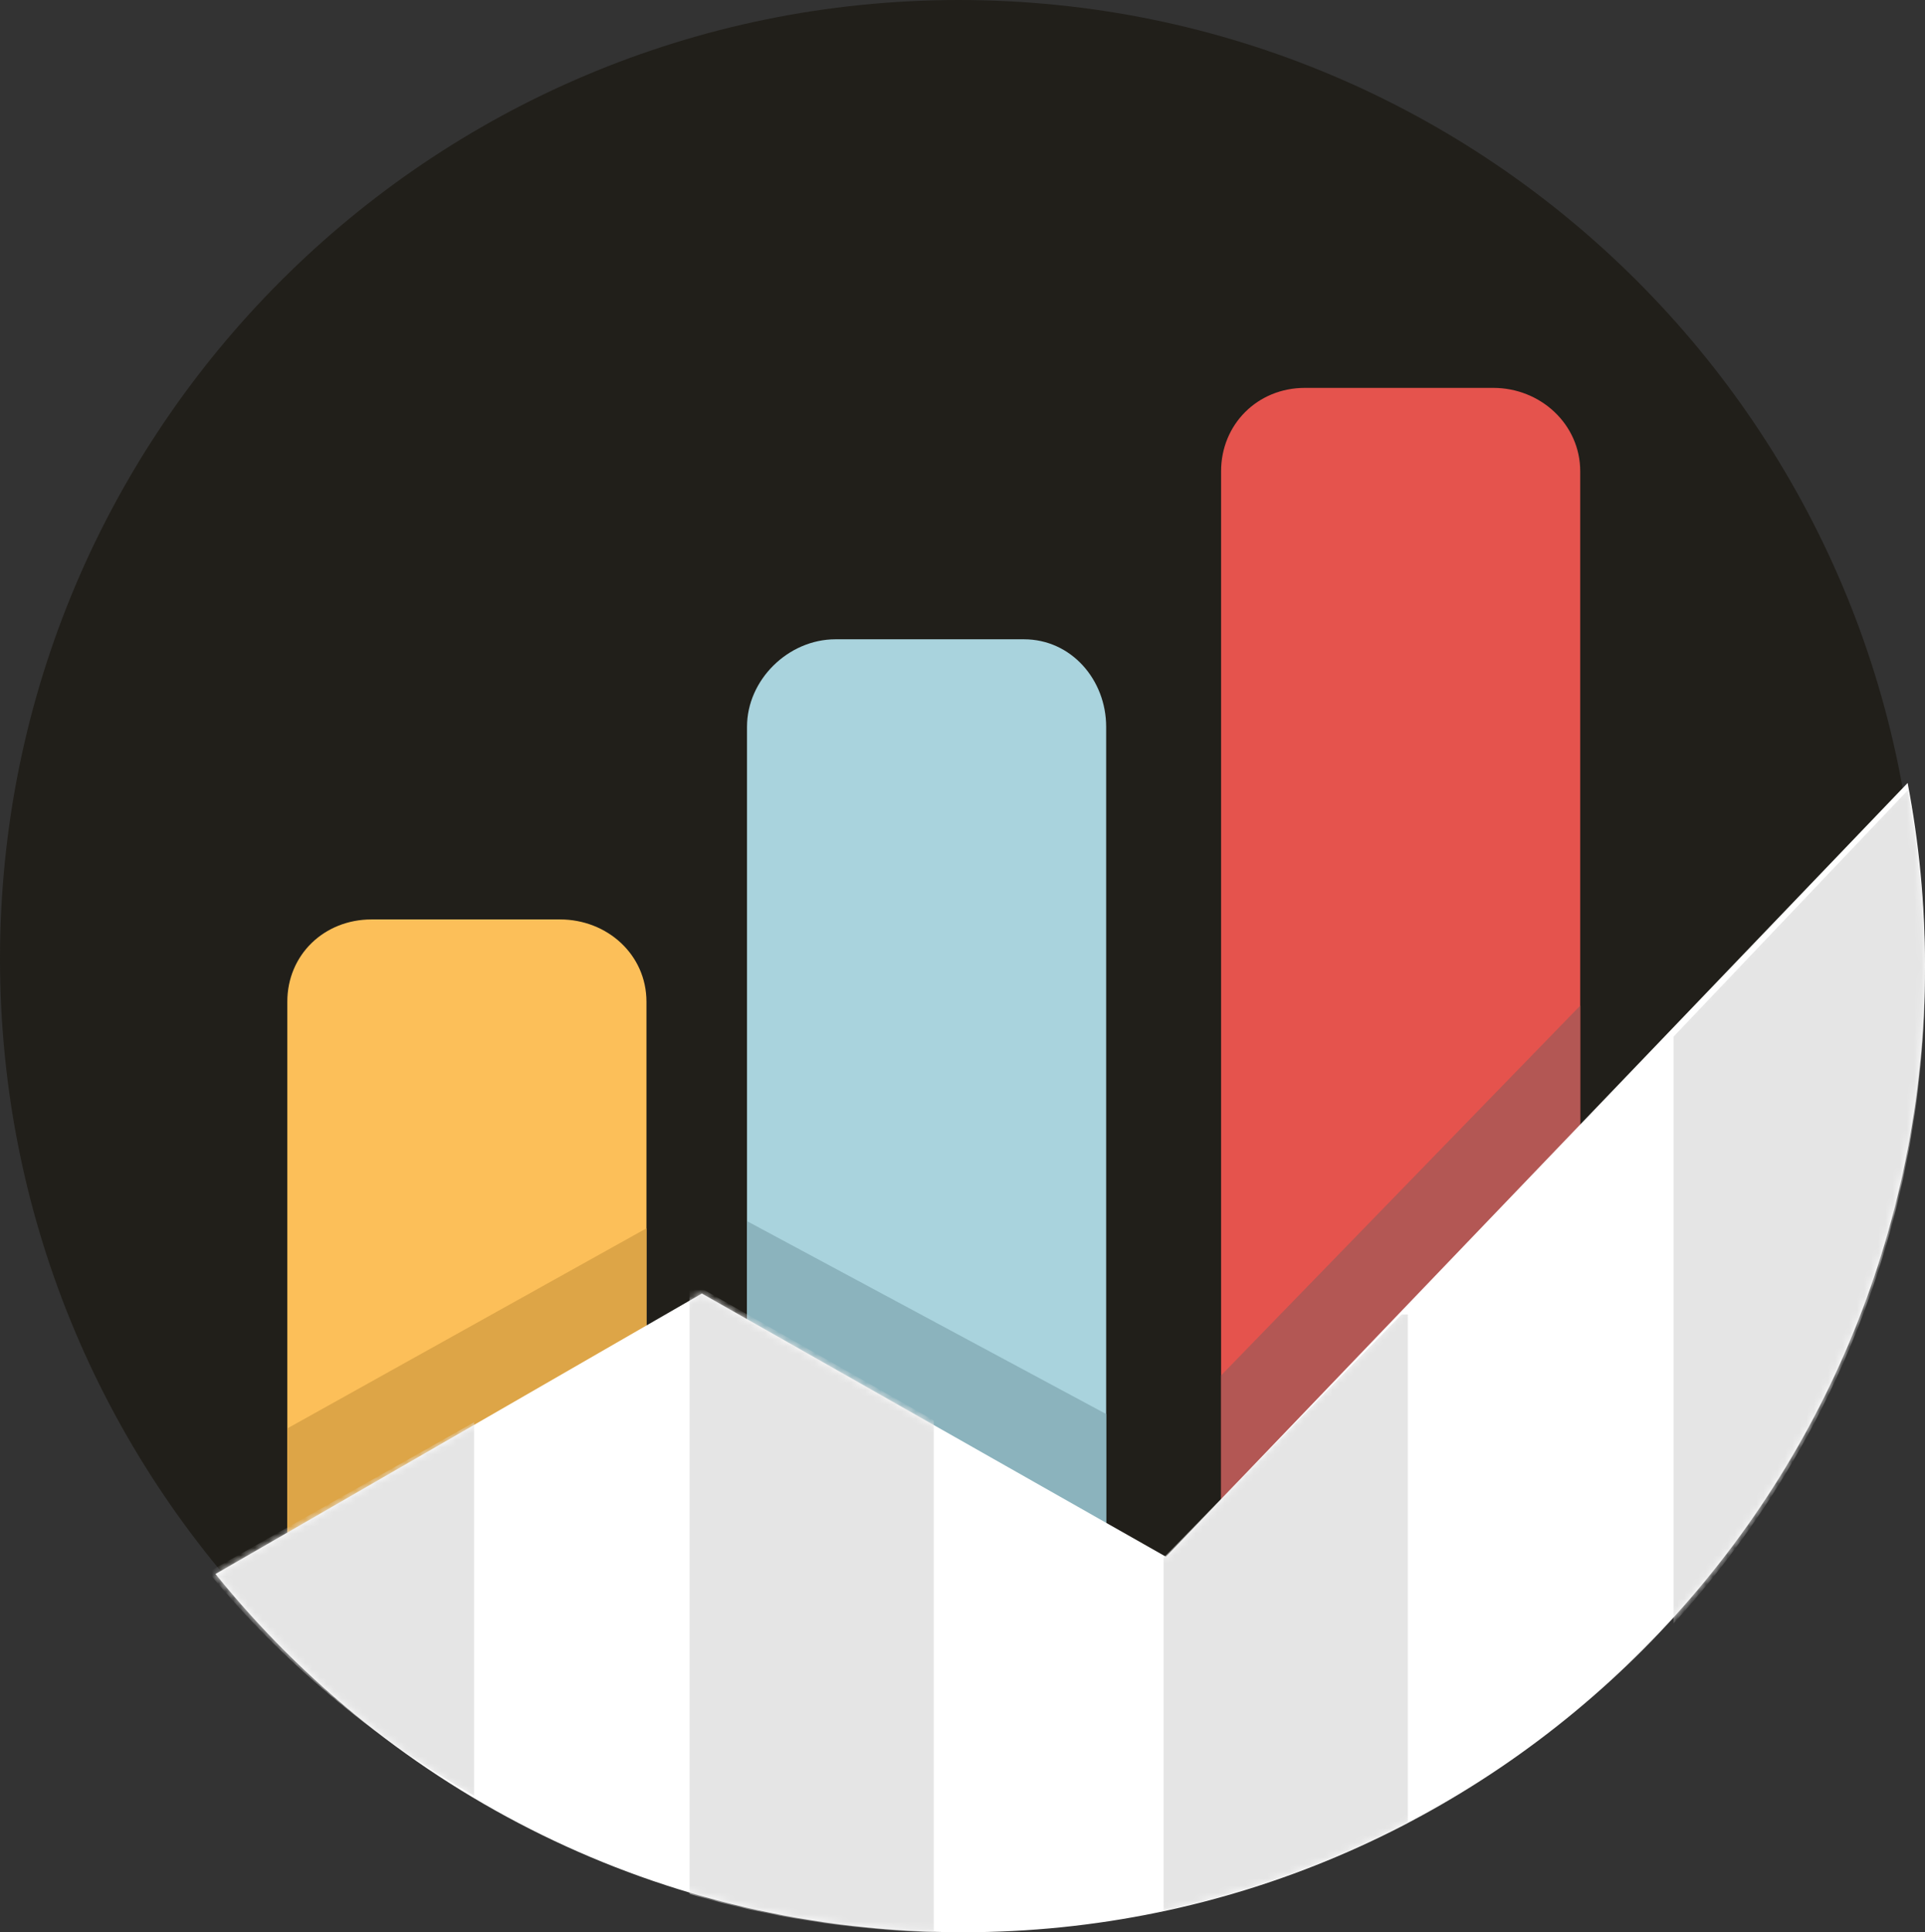 <?xml version="1.0" encoding="UTF-8" standalone="no"?>
<svg width="268px" height="269px" viewBox="0 0 268 269" version="1.1" xmlns="http://www.w3.org/2000/svg" xmlns:xlink="http://www.w3.org/1999/xlink" xmlns:sketch="http://www.bohemiancoding.com/sketch/ns">
    <rect x="0" y="0" width="268" height="269" fill="#333333" stroke="none"/>
    <!-- Generator: Sketch 3.3.3 (12072) - http://www.bohemiancoding.com/sketch -->
    <title>projektbild_fyber</title>
    <desc>Created with Sketch.</desc>
    <defs>
        <path id="path-1" d="M235.583,0 L132.322,107.718 L67.716,71.079 L0,110.125 C24.552,140.547 62.054,160 104.086,160 C178.045,160 238,99.788 238,25.513 C238,16.789 237.163,8.262 235.583,0"></path>
    </defs>
    <g id="Page-1" stroke="none" stroke-width="1" fill="none" fill-rule="evenodd" sketch:type="MSPage">
        <g id="Projekte" sketch:type="MSArtboardGroup" transform="translate(-826, -975)">
            <g id="Group" sketch:type="MSLayerGroup" transform="translate(-22, 895)">
                <g id="Rectangle-1-Copy-2-+-Bitmap-Copy">
                    <g id="projektbild_fyber" transform="translate(848, 80)">
                        <path d="M267,133.5 C267,207.23 207.23,267 133.5,267 C59.77,267 0,207.23 0,133.5 C0,59.771 59.77,0 133.5,0 C207.23,0 267,59.771 267,133.5" id="Fill-1" fill="#211F1A" sketch:type="MSShapeGroup"></path>
                        <path d="M77.965,128 L51.729,128 C45.142,128 40,132.913 40,139.459 L40,228.421 C53.75,242.369 71.25,253.256 90,260 L90,139.459 C90,132.913 84.551,128 77.965,128" id="Fill-2" fill="#FCBF59" sketch:type="MSShapeGroup"></path>
                        <path d="M142.555,89 L116.32,89 C109.734,89 104,94.643 104,101.181 L104,260.572 C104,261.709 104.368,262.806 104.67,263.847 C114.051,265.906 123.896,267 133.901,267 C140.466,267 146.726,266.525 153.039,265.621 C153.77,264.088 154,262.381 154,260.572 L154,101.181 C154,94.643 149.143,89 142.555,89" id="Fill-3" fill="#A9D3DD" sketch:type="MSShapeGroup"></path>
                        <path d="M207.896,54 L181.66,54 C175.074,54 170,59.079 170,65.612 L170,263 C188.75,257.873 205,248.864 220,236.903 L220,65.612 C220,59.079 214.482,54 207.896,54" id="Fill-4" fill="#E5534D" sketch:type="MSShapeGroup"></path>
                        <path d="M170,191.483 L170,262 C188.75,256.894 205,247.924 220,236.012 L220,140 L170,191.483" id="Fill-5" fill="#B35754" sketch:type="MSShapeGroup"></path>
                        <path d="M154,260.576 L154,196.856 L104,170 L104,260.576 C104,261.713 104.368,262.809 104.67,263.849 C114.051,265.906 123.896,267 133.901,267 C140.466,267 146.726,266.525 153.039,265.622 C153.77,264.09 154,262.384 154,260.576" id="Fill-6" fill="#8BB3BD" sketch:type="MSShapeGroup"></path>
                        <path d="M90,171 L40,198.858 L40,227.568 C53.75,241.451 71.25,252.287 90,259 L90,171" id="Fill-7" fill="#DDA547" sketch:type="MSShapeGroup"></path>
                        <g id="Group" transform="translate(30, 109)">
                            <mask id="mask-2" sketch:name="Mask" fill="white">
                                <use xlink:href="#path-1"></use>
                            </mask>
                            <use id="Mask" fill="#FFFFFF" sketch:type="MSShapeGroup" xlink:href="#path-1"></use>
                            <path d="M203,117 C224.722,93.176 238,61.339 238,26.357 C238,17.687 237.175,9.212 235.618,1 L203,35.304 L203,117" id="Fill-9" fill="#E5E5E5" sketch:type="MSShapeGroup" mask="url(#mask-2)"></path>
                            <path d="M132,157 C144.007,154.424 155.416,150.283 166,144.8 L166,74 L165.121,74 L132,107.852 L132,157" id="Fill-10" fill="#E5E5E5" sketch:type="MSShapeGroup" mask="url(#mask-2)"></path>
                            <path d="M100,160 L100,88.741 L67.012,70 L66,70.585 L66,154.672 C76.835,157.836 88.228,159.676 100,160 Z" id="Fill-11" fill="#E5E5E5" sketch:type="MSShapeGroup" mask="url(#mask-2)"></path>
                            <path d="M36,89 L-1,109.863 C9.277,122.316 21.818,132.889 36,141 L36,89" id="Fill-12" fill="#E5E5E5" sketch:type="MSShapeGroup" mask="url(#mask-2)"></path>
                        </g>
                    </g>
                </g>
            </g>
        </g>
    </g>
</svg>